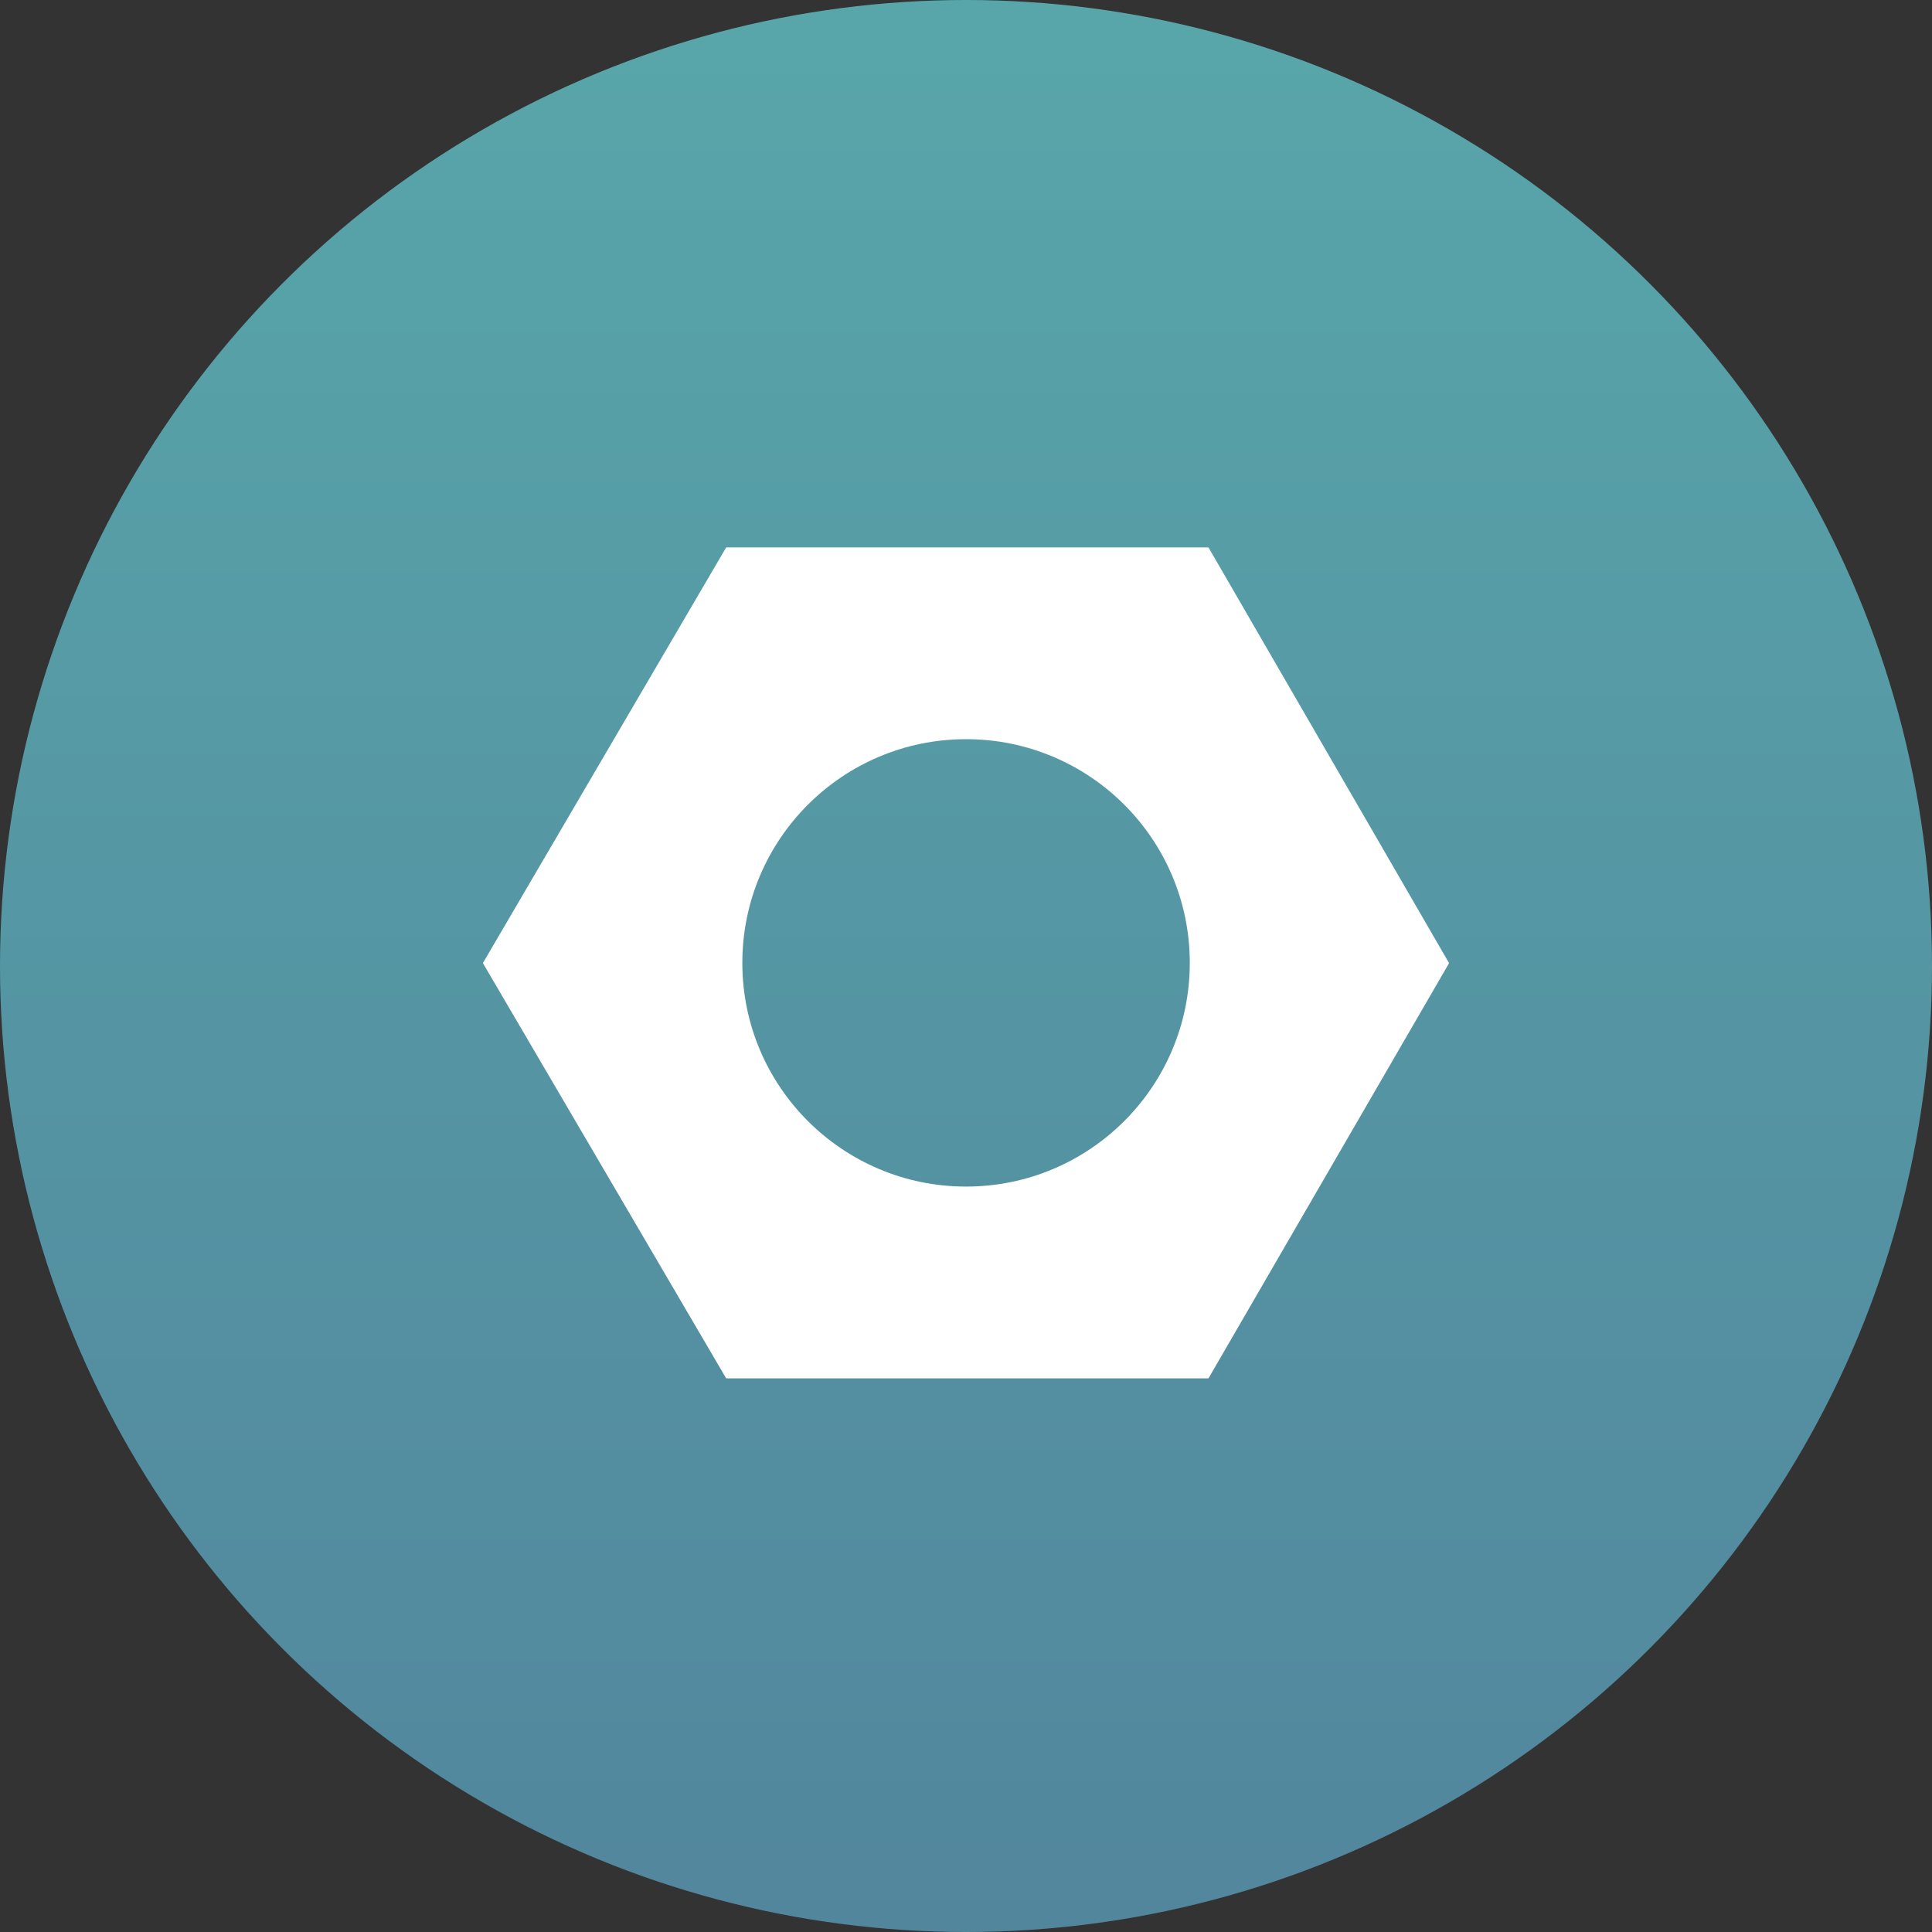 <svg width="30" height="30" viewBox="0 0 30 30" fill="none" xmlns="http://www.w3.org/2000/svg">
<rect x="0" y="0" width="30" height="30" fill="#333333" stroke="none"/>
<circle cx="15" cy="15" r="15" fill="url(#paint0_linear_98_223)"/>
<g clip-path="url(#clip0_98_223)">
<path fill-rule="evenodd" clip-rule="evenodd" d="M7.502 14.961C7.5 14.957 7.5 14.953 7.501 14.95L11.273 8.505C11.275 8.502 11.279 8.5 11.283 8.5H18.759C18.762 8.5 18.766 8.502 18.768 8.505L22.498 14.95C22.5 14.953 22.5 14.957 22.498 14.961L18.768 21.398C18.766 21.401 18.762 21.403 18.759 21.403H11.283C11.279 21.403 11.275 21.401 11.273 21.398L7.502 14.961ZM18.475 14.952C18.475 16.87 16.92 18.425 15.001 18.425C13.083 18.425 11.527 16.87 11.527 14.952C11.527 13.033 13.083 11.478 15.001 11.478C16.92 11.478 18.475 13.033 18.475 14.952Z" fill="white"/>
</g>
<defs>
<linearGradient id="paint0_linear_98_223" x1="0" y1="0" x2="0" y2="30" gradientUnits="userSpaceOnUse">
<stop stop-color="#58A6AA"/>
<stop offset="1" stop-color="#52869D"/>
</linearGradient>
<clipPath id="clip0_98_223">
<rect width="15" height="15" fill="white" transform="translate(7.5 7.5)"/>
</clipPath>
</defs>
</svg>
